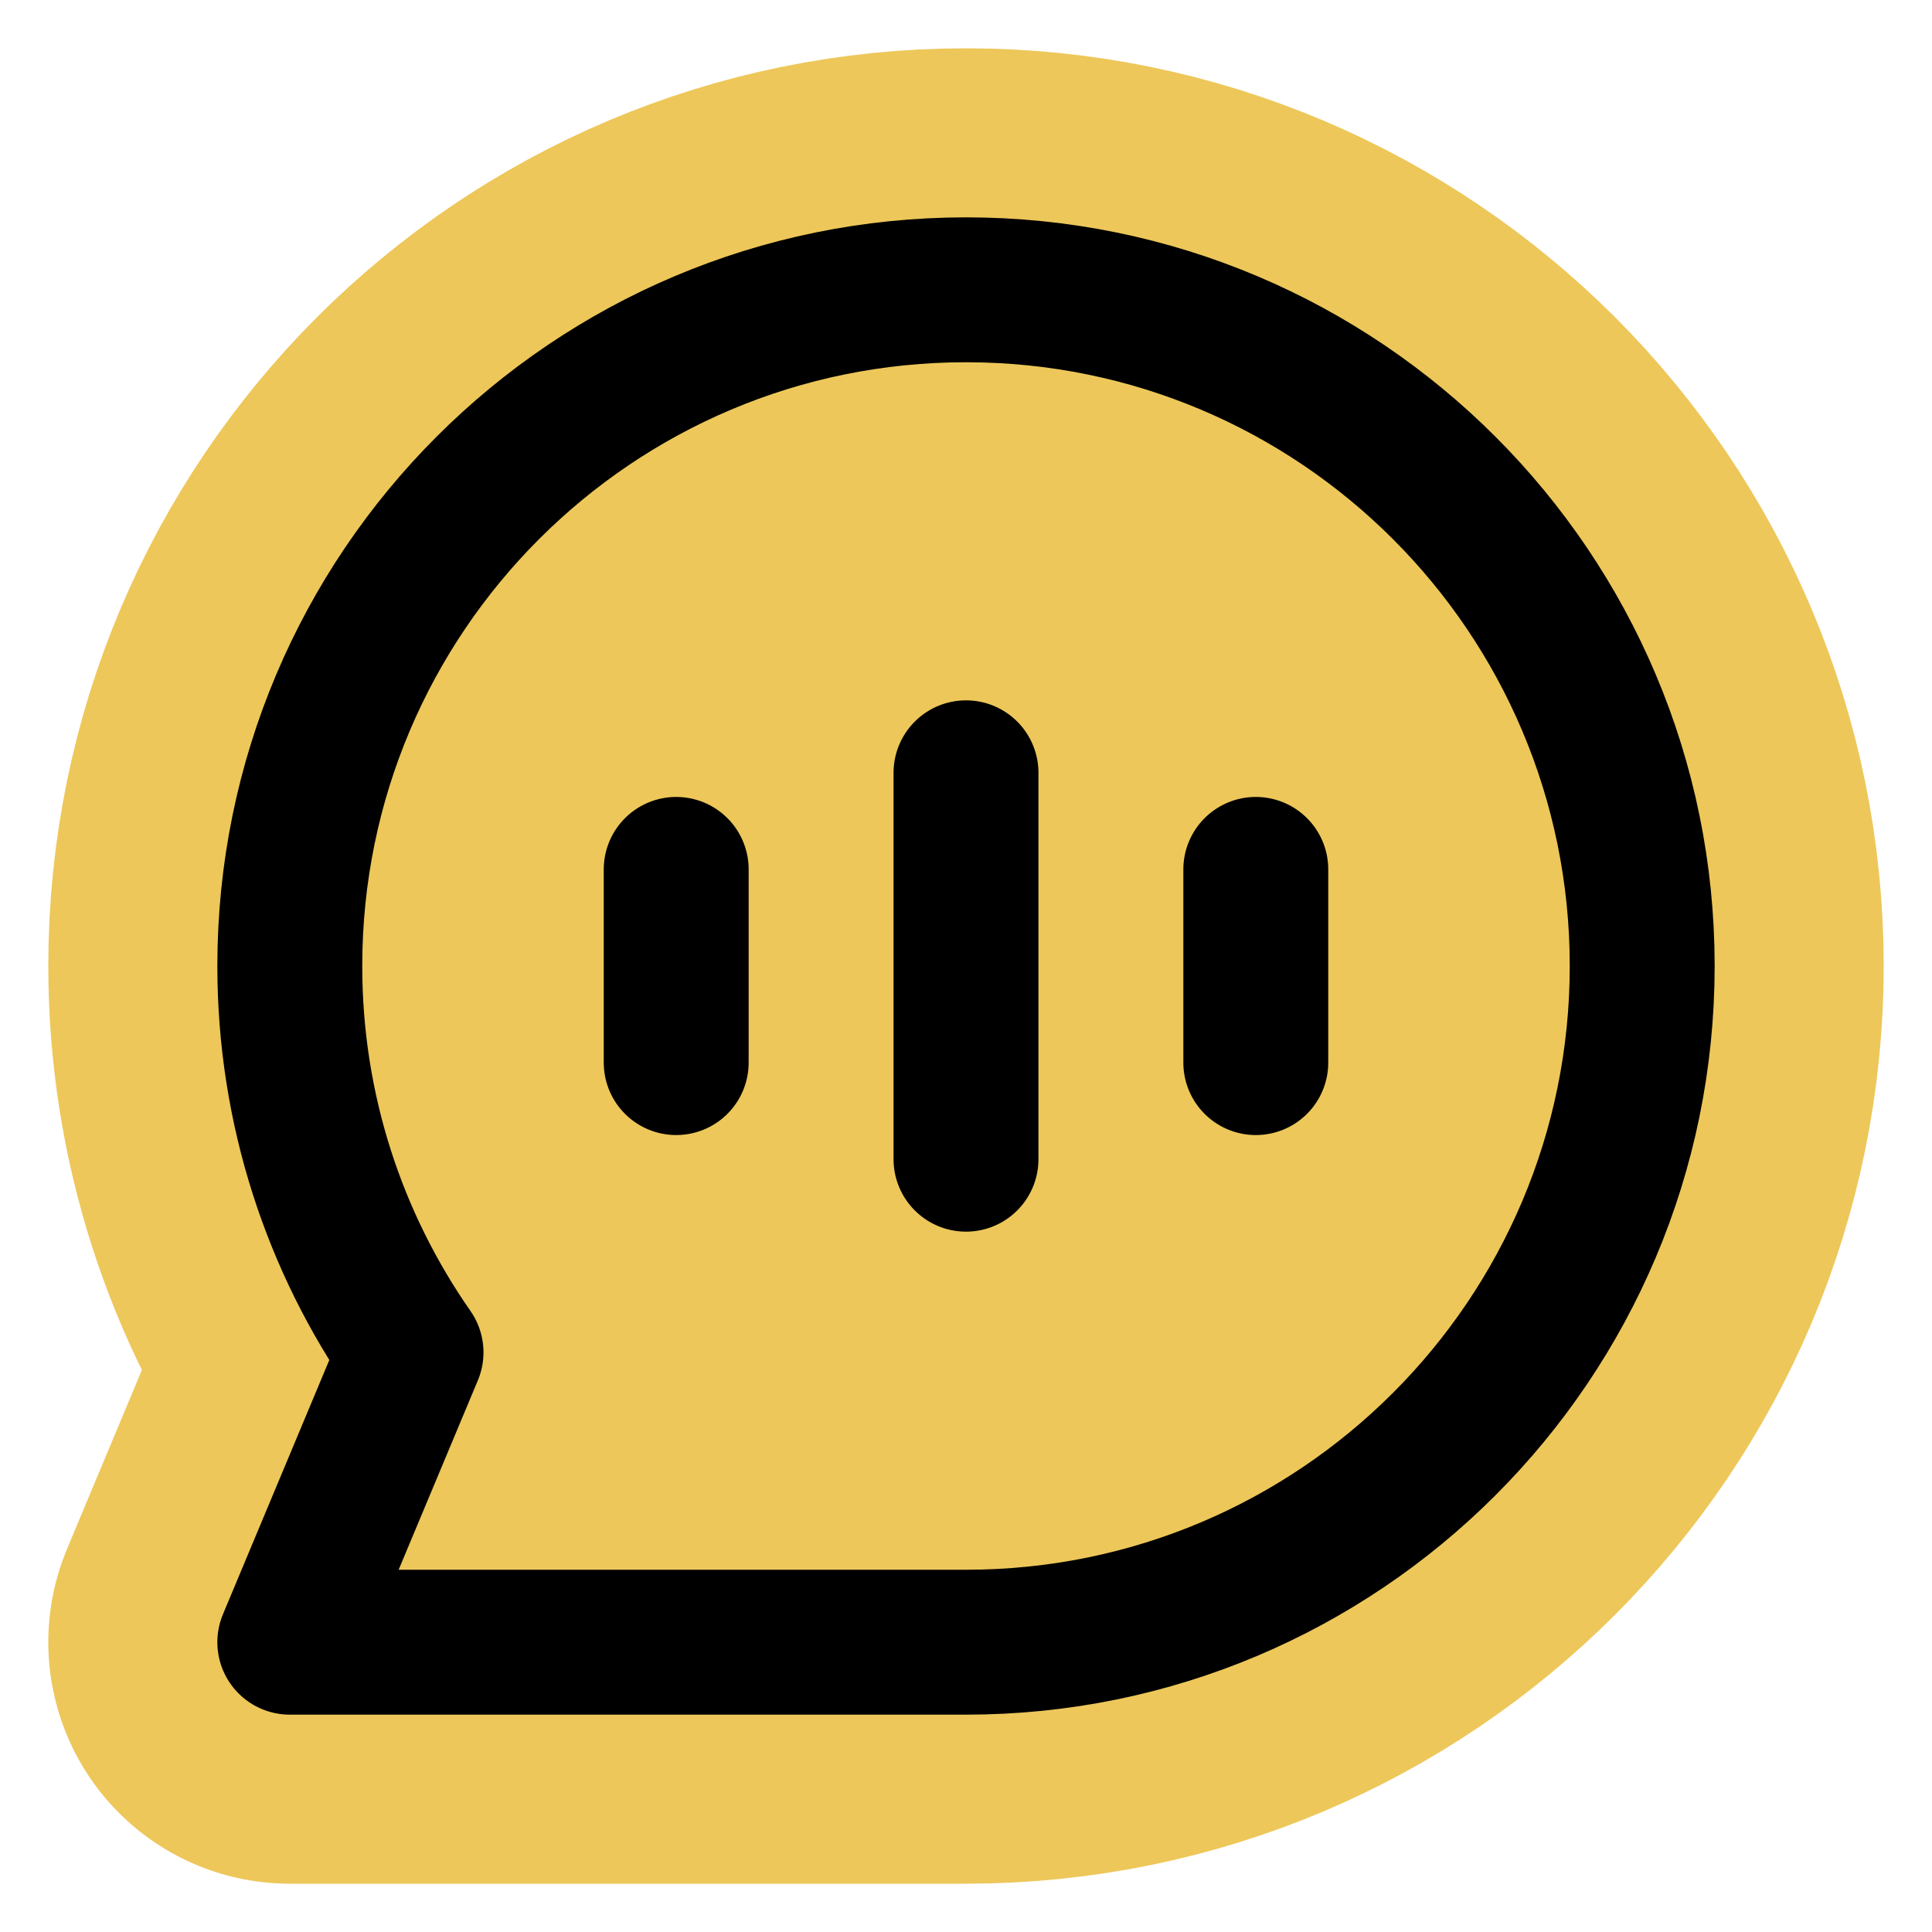 <svg width="20" height="20" viewBox="0 0 20 20" fill="none" xmlns="http://www.w3.org/2000/svg">
<path d="M17 10C17 13.866 13.866 17 10 17H3L4.255 14C3.464 12.866 3 11.487 3 10C3 6.134 6.134 3 10 3C13.866 3 17 6.134 17 10Z" fill="#EDC75A" stroke="#EDC75A" stroke-width="5" stroke-linecap="round" stroke-linejoin="round"/>
<circle cx="10" cy="10" r="6.5" fill="#EDC75A" stroke="#EDC75A"/>
<path d="M10 12V8M13 11V9M7 11V9M10 17C13.866 17 17 13.866 17 10C17 6.134 13.866 3 10 3C6.134 3 3 6.134 3 10C3 11.487 3.464 12.866 4.255 14L3 17H10Z" stroke="black" stroke-width="1.5" stroke-linecap="round" stroke-linejoin="round"/>
</svg>
